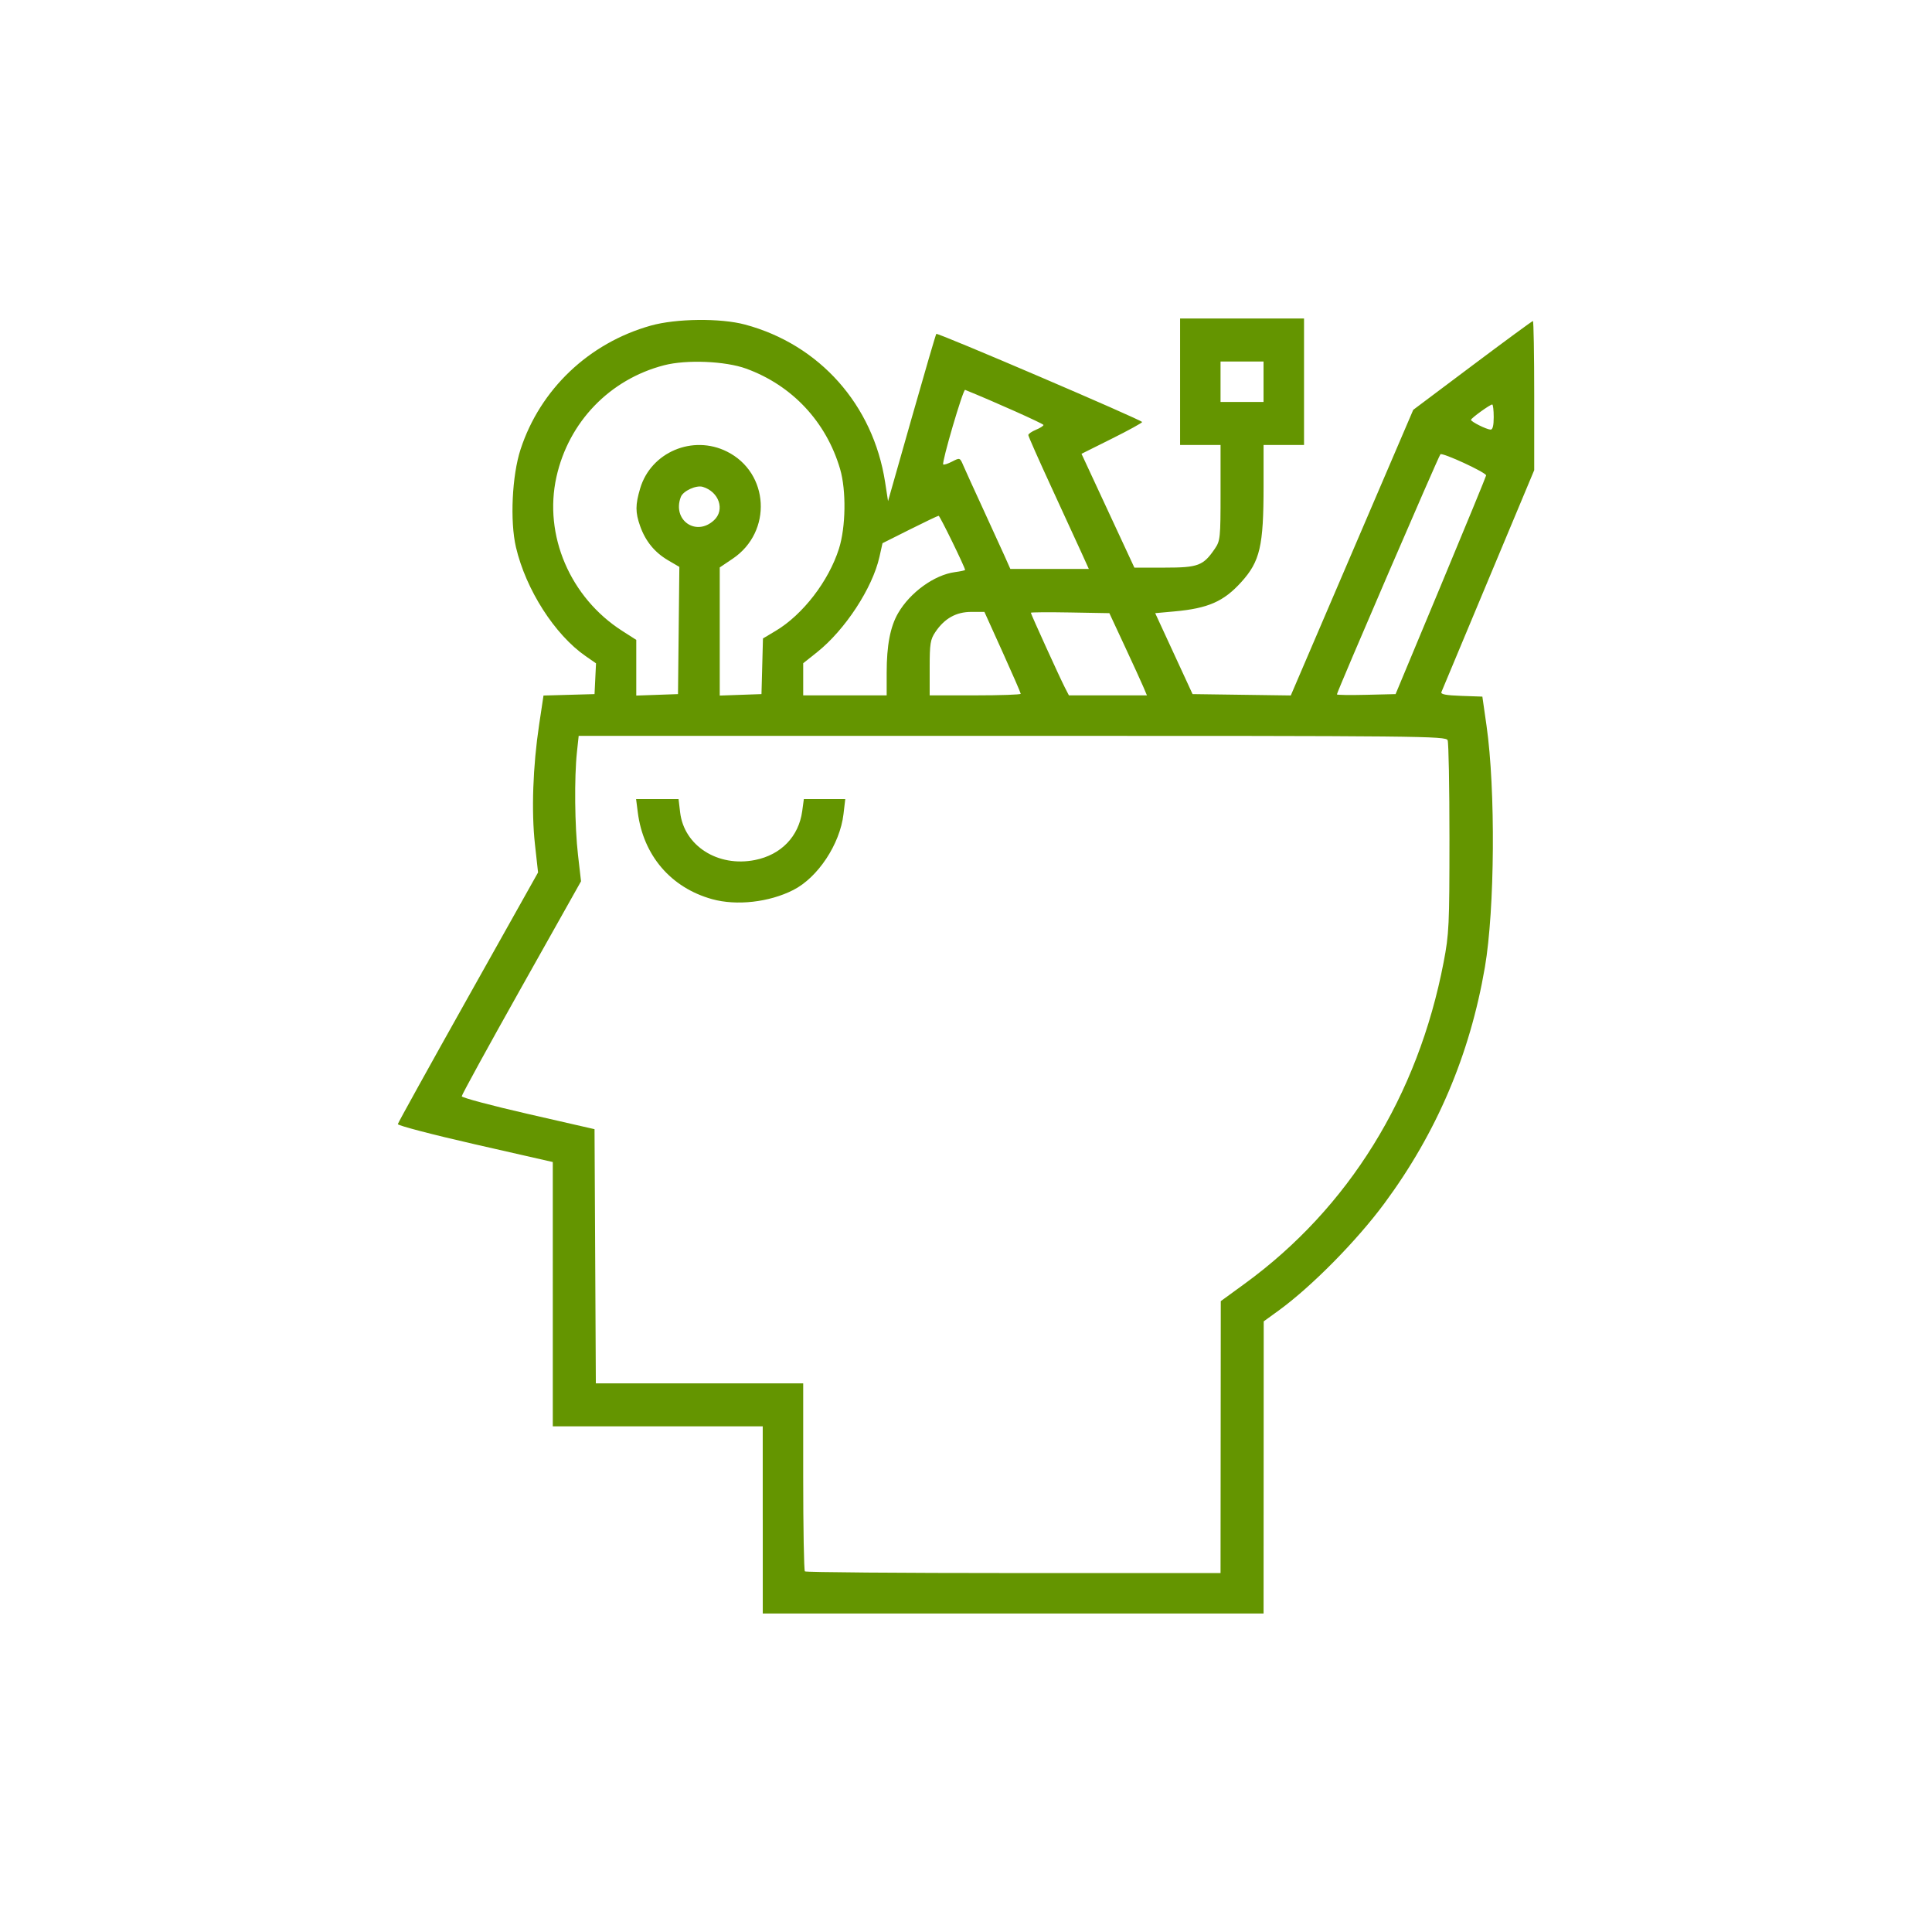 <?xml version="1.0" encoding="UTF-8" standalone="no"?>
<!-- Created with Inkscape (http://www.inkscape.org/) -->

<svg
   xmlns:dc="http://purl.org/dc/elements/1.1/"
   xmlns:cc="http://creativecommons.org/ns#"
   xmlns:rdf="http://www.w3.org/1999/02/22-rdf-syntax-ns#"
   xmlns:svg="http://www.w3.org/2000/svg"
   xmlns="http://www.w3.org/2000/svg"
   xmlns:sodipodi="http://sodipodi.sourceforge.net/DTD/sodipodi-0.dtd"
   xmlns:inkscape="http://www.inkscape.org/namespaces/inkscape"
   width="512"
   height="512"
   viewBox="0 0 512 512"
   id="svg3401"
   version="1.1"
   inkscape:version="0.91 r13725"
   sodipodi:docname="Usabilidad-Flexibilidad.svg">
  <defs
     id="defs3403" />
  <sodipodi:namedview
     id="base"
     pagecolor="#ffffff"
     bordercolor="#666666"
     borderopacity="1.0"
     inkscape:pageopacity="0.0"
     inkscape:pageshadow="2"
     inkscape:zoom="0.70710678"
     inkscape:cx="256"
     inkscape:cy="269.61616"
     inkscape:document-units="px"
     inkscape:current-layer="layer1"
     showgrid="false"
     fit-margin-top="0"
     fit-margin-left="0"
     fit-margin-right="0"
     fit-margin-bottom="0"
     units="px"
     inkscape:window-width="1366"
     inkscape:window-height="706"
     inkscape:window-x="-8"
     inkscape:window-y="-8"
     inkscape:window-maximized="1">
    <inkscape:grid
       type="xygrid"
       id="grid3448" />
  </sodipodi:namedview>
  <g
     inkscape:label="Capa 1"
     inkscape:groupmode="layer"
     id="layer1"
     transform="translate(-62.879,-366.054)"
     style="fill:#649500">
    <path
       d="m 265.011,768.851 0,-24.801 -27.818,0 -27.818,0 -0.002,-35.023 -0.002,-35.023 -20.599,-4.692 c -11.33,-2.581 -20.539,-4.994 -20.466,-5.362 0.073,-0.369 8.465,-15.524 18.648,-33.678 l 18.514,-33.008 -0.825,-7.473 c -0.967,-8.759 -0.55,-20.664 1.113,-31.725 l 1.156,-7.688 6.762,-0.19 6.762,-0.19 0.197,-4.078 0.197,-4.078 -2.754,-1.909 c -8.19,-5.676 -15.83,-17.614 -18.463,-28.852 -1.616,-6.898 -1.045,-19.026 1.224,-25.954 5.208,-15.909 18.095,-28.16 34.475,-32.775 6.741,-1.899 18.481,-2.032 25.009,-0.283 19.742,5.29 33.954,21.273 37.119,41.747 l 0.78,5.046 6.264,-22.024 c 3.445,-12.113 6.38,-22.15 6.523,-22.304 0.343,-0.372 54.551,22.845 54.551,23.363 0,0.221 -3.616,2.207 -8.035,4.412 l -8.035,4.009 7.006,15.082 7.006,15.082 8.021,0 c 8.903,0 10.234,-0.502 13.309,-5.02 1.432,-2.105 1.508,-2.851 1.508,-14.853 l 0,-12.637 -5.362,0 -5.362,0 0,-16.758 0,-16.758 16.422,0 16.422,0 0,16.758 0,16.758 -5.362,0 -5.362,0 0,10.937 c 0,15.87 -0.936,19.901 -5.899,25.395 -4.654,5.151 -8.786,6.969 -17.677,7.777 l -5.143,0.467 4.951,10.725 4.951,10.725 13.015,0.181 13.015,0.181 16.226,-37.847 16.226,-37.847 15.688,-11.77 c 8.628,-6.473 15.841,-11.77 16.029,-11.77 0.188,0 0.342,8.893 0.342,19.762 l 0,19.762 -12.133,29.003 c -6.673,15.951 -12.281,29.367 -12.462,29.812 -0.238,0.586 1.218,0.864 5.263,1.005 l 5.591,0.196 1.104,7.708 c 2.415,16.864 2.198,48.677 -0.436,64.014 -3.98,23.176 -12.768,43.824 -26.637,62.582 -7.374,9.973 -19.335,22.089 -28.059,28.419 l -3.915,2.841 -0.019,38.71 -0.019,38.71 -66.36,0 -66.36,0 0,-24.801 z m 121.355,-21.952 0.03,-36.029 6.347,-4.625 c 27.552,-20.079 45.912,-49.754 52.712,-85.201 1.436,-7.487 1.542,-9.737 1.543,-32.839 4.6e-4,-13.641 -0.216,-25.329 -0.481,-25.974 -0.456,-1.111 -6.583,-1.173 -115.382,-1.173 l -114.9,0 -0.461,4.303 c -0.726,6.776 -0.592,19.69 0.283,27.288 l 0.8,6.952 -15.816,28.153 c -8.699,15.484 -15.807,28.454 -15.797,28.823 0.01,0.369 7.933,2.481 17.605,4.695 l 17.586,4.025 0.174,33.68 0.174,33.68 27.476,0 27.476,0 0,24.69 c 0,13.579 0.201,24.891 0.447,25.136 0.246,0.246 25.131,0.447 55.3,0.447 l 54.853,0 0.03,-36.029 z M 251.605,604.34 C 240.673,601.306 233.36,592.768 231.899,581.333 l -0.45,-3.519 5.627,0 5.627,0 0.416,3.515 c 1.052,8.885 10,14.591 19.822,12.64 6.931,-1.376 11.615,-6.224 12.533,-12.971 l 0.433,-3.184 5.488,0 5.488,0 -0.471,3.994 c -0.938,7.956 -6.774,16.781 -13.292,20.101 -6.392,3.256 -15.03,4.232 -21.517,2.431 z m -8.87,-71.198 0.179,-16.855 -3.005,-1.761 c -3.541,-2.075 -5.985,-5.072 -7.394,-9.067 -1.284,-3.639 -1.281,-5.614 0.016,-9.98 2.847,-9.586 13.909,-14.285 22.984,-9.762 11.259,5.611 12.11,21.269 1.543,28.393 l -3.441,2.32 0,16.978 0,16.978 5.53,-0.195 5.53,-0.195 0.197,-7.373 0.197,-7.373 3.368,-2.01 c 7.2,-4.296 14.042,-13.18 16.771,-21.776 1.822,-5.74 1.961,-15.466 0.3,-21.125 -3.67,-12.51 -12.708,-22.164 -24.901,-26.598 -5.513,-2.005 -15.812,-2.428 -21.739,-0.893 -14.404,3.731 -25.288,15.021 -28.531,29.598 -3.436,15.444 3.628,31.967 17.445,40.805 l 3.713,2.375 0,7.38 0,7.38 5.53,-0.195 5.53,-0.195 0.179,-16.855 z m 55.121,11.19 c 0,-7.251 0.949,-12.199 3.028,-15.785 3.193,-5.509 9.613,-10.145 15.06,-10.876 1.48,-0.199 2.691,-0.46 2.691,-0.58 0,-0.668 -6.68,-14.351 -7.006,-14.351 -0.215,0 -3.65,1.635 -7.633,3.633 l -7.243,3.633 -0.813,3.634 c -1.845,8.245 -9.095,19.329 -16.502,25.23 l -3.702,2.949 0,4.257 0,4.257 11.06,0 11.06,0 0,-6 z m 35.526,5.583 c 0,-0.229 -2.165,-5.206 -4.812,-11.06 l -4.812,-10.643 -3.468,0 c -4.014,0 -7.096,1.72 -9.515,5.31 -1.353,2.007 -1.524,3.08 -1.524,9.536 l 0,7.274 12.065,0 c 6.636,0 12.065,-0.188 12.065,-0.417 z m 32.525,-1.762 c -0.507,-1.198 -2.747,-6.1 -4.979,-10.892 l -4.057,-8.714 -10.404,-0.185 c -5.722,-0.102 -10.404,-0.068 -10.404,0.074 0,0.347 7.729,17.331 9.046,19.878 l 1.043,2.018 10.338,0 10.338,0 -0.922,-2.178 z m 78.813,-26.934 c 6.599,-15.828 11.998,-28.957 11.998,-29.176 0,-0.778 -11.59,-6.133 -12.116,-5.598 -0.5,0.508 -27.432,62.979 -27.432,63.631 0,0.165 3.499,0.214 7.776,0.11 l 7.776,-0.189 11.998,-28.778 z m -95.194,-8.592 c -1.044,-2.304 -4.651,-10.157 -8.016,-17.45 -3.365,-7.294 -6.118,-13.516 -6.118,-13.827 0,-0.312 0.905,-0.941 2.011,-1.399 1.106,-0.458 2.011,-1.034 2.011,-1.279 0,-0.331 -13.194,-6.237 -20.772,-9.298 -0.535,-0.216 -6.262,19.293 -5.8,19.756 0.168,0.168 1.232,-0.174 2.365,-0.76 2.058,-1.064 2.061,-1.063 2.995,1.124 0.515,1.204 2.815,6.261 5.113,11.238 2.297,4.977 4.882,10.633 5.744,12.568 l 1.567,3.519 10.399,0 10.399,0 -1.898,-4.189 z m -97.419,-8.713 c 2.941,-2.745 1.325,-7.535 -2.983,-8.84 -1.725,-0.523 -5.206,1.074 -5.817,2.669 -2.354,6.135 4.037,10.617 8.8,6.171 z m 206.621,-27.316 c 0,-1.843 -0.178,-3.352 -0.396,-3.352 -0.592,0 -5.606,3.627 -5.623,4.068 -0.018,0.488 4.075,2.536 5.181,2.592 0.564,0.029 0.838,-1.051 0.838,-3.309 z m -60.998,-9.384 0,-5.362 -5.698,0 -5.698,0 0,5.362 0,5.362 5.698,0 5.698,0 0,-5.362 z"
       id="path3513"
       inkscape:connector-curvature="0" />
  </g>
</svg>

